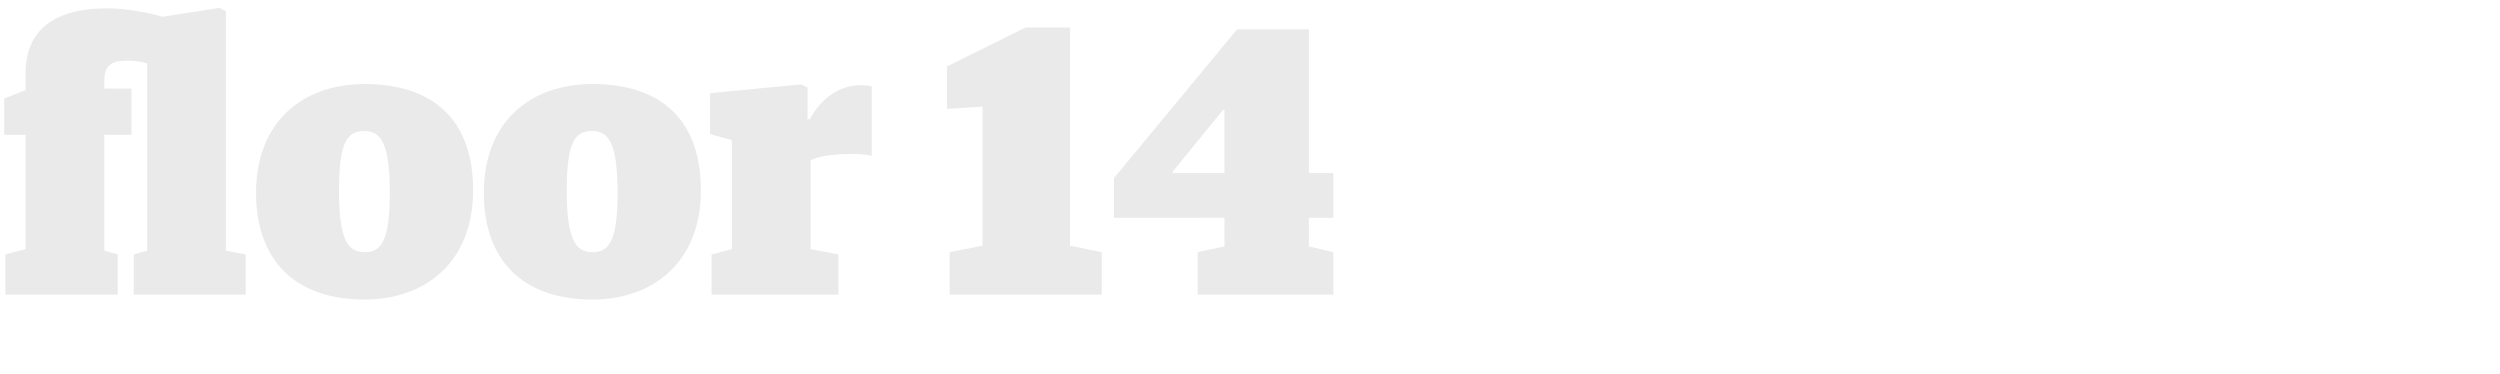 <svg width="314" height="47" viewBox="0 0 314 47" xmlns="http://www.w3.org/2000/svg"><title>floor-14-type-mobile</title><g id="Assets" fill="none" fill-rule="evenodd"><g id="floor-14-type-mobile" fill="#EAEAEA"><g id="floor-14"><path d="M16.8 37h14.064v-5.04l-2.496-.48V1.384L27.552 1 20.4 2.104c-1.68-.48-4.32-1.056-7.008-1.056-5.424 0-10.176 1.92-10.176 8.112v2.16L.528 12.376v4.56h2.688v14.352l-2.544.672V37h14.112v-5.04l-1.68-.48V16.936h3.408v-5.808h-3.408v-.96c0-2.064.96-2.544 2.976-2.544.96 0 1.68.144 2.4.336v23.52l-1.68.48V37zm28.992.624c-8.928 0-13.632-5.136-13.632-13.392 0-9.072 6-13.68 13.632-13.68 8.928 0 13.632 4.8 13.632 13.344 0 9.072-6.048 13.728-13.632 13.728zm.048-5.952c2.064 0 3.12-1.488 3.12-7.44 0-6.336-1.152-7.776-3.216-7.776s-3.168 1.248-3.168 7.44c0 6.336 1.152 7.776 3.264 7.776zm28.56 5.952c-8.928 0-13.632-5.136-13.632-13.392 0-9.072 6-13.68 13.632-13.68 8.928 0 13.632 4.8 13.632 13.344 0 9.072-6.048 13.728-13.632 13.728zm.048-5.952c2.064 0 3.12-1.488 3.12-7.44 0-6.336-1.152-7.776-3.216-7.776s-3.168 1.248-3.168 7.44c0 6.336 1.152 7.776 3.264 7.776zM89.376 37h15.936v-5.04l-3.504-.672V20.104c1.44-.576 2.976-.768 5.328-.768.912 0 1.824.096 2.352.24V10.84c-.336-.096-.864-.144-1.296-.144-2.976 0-5.136 1.824-6.48 4.272h-.288v-3.984l-.816-.384-11.424 1.104v5.136l2.736.768v13.68l-2.544.672V37zm29.904 0h19.104v-5.328l-3.984-.816V3.448h-5.568l-9.888 4.896v5.328l4.464-.288v17.472l-4.128.816V37zm31.152 0v-5.328l3.36-.72v-3.6H139.92V22.36l15.456-18.672h9.024v18.048h3.072v5.616H164.4v3.6l3.072.72V37h-17.04zm-3.168-15.264h6.528v-7.92h-.192l-6.336 7.776v.144z"/></g></g></g></svg>